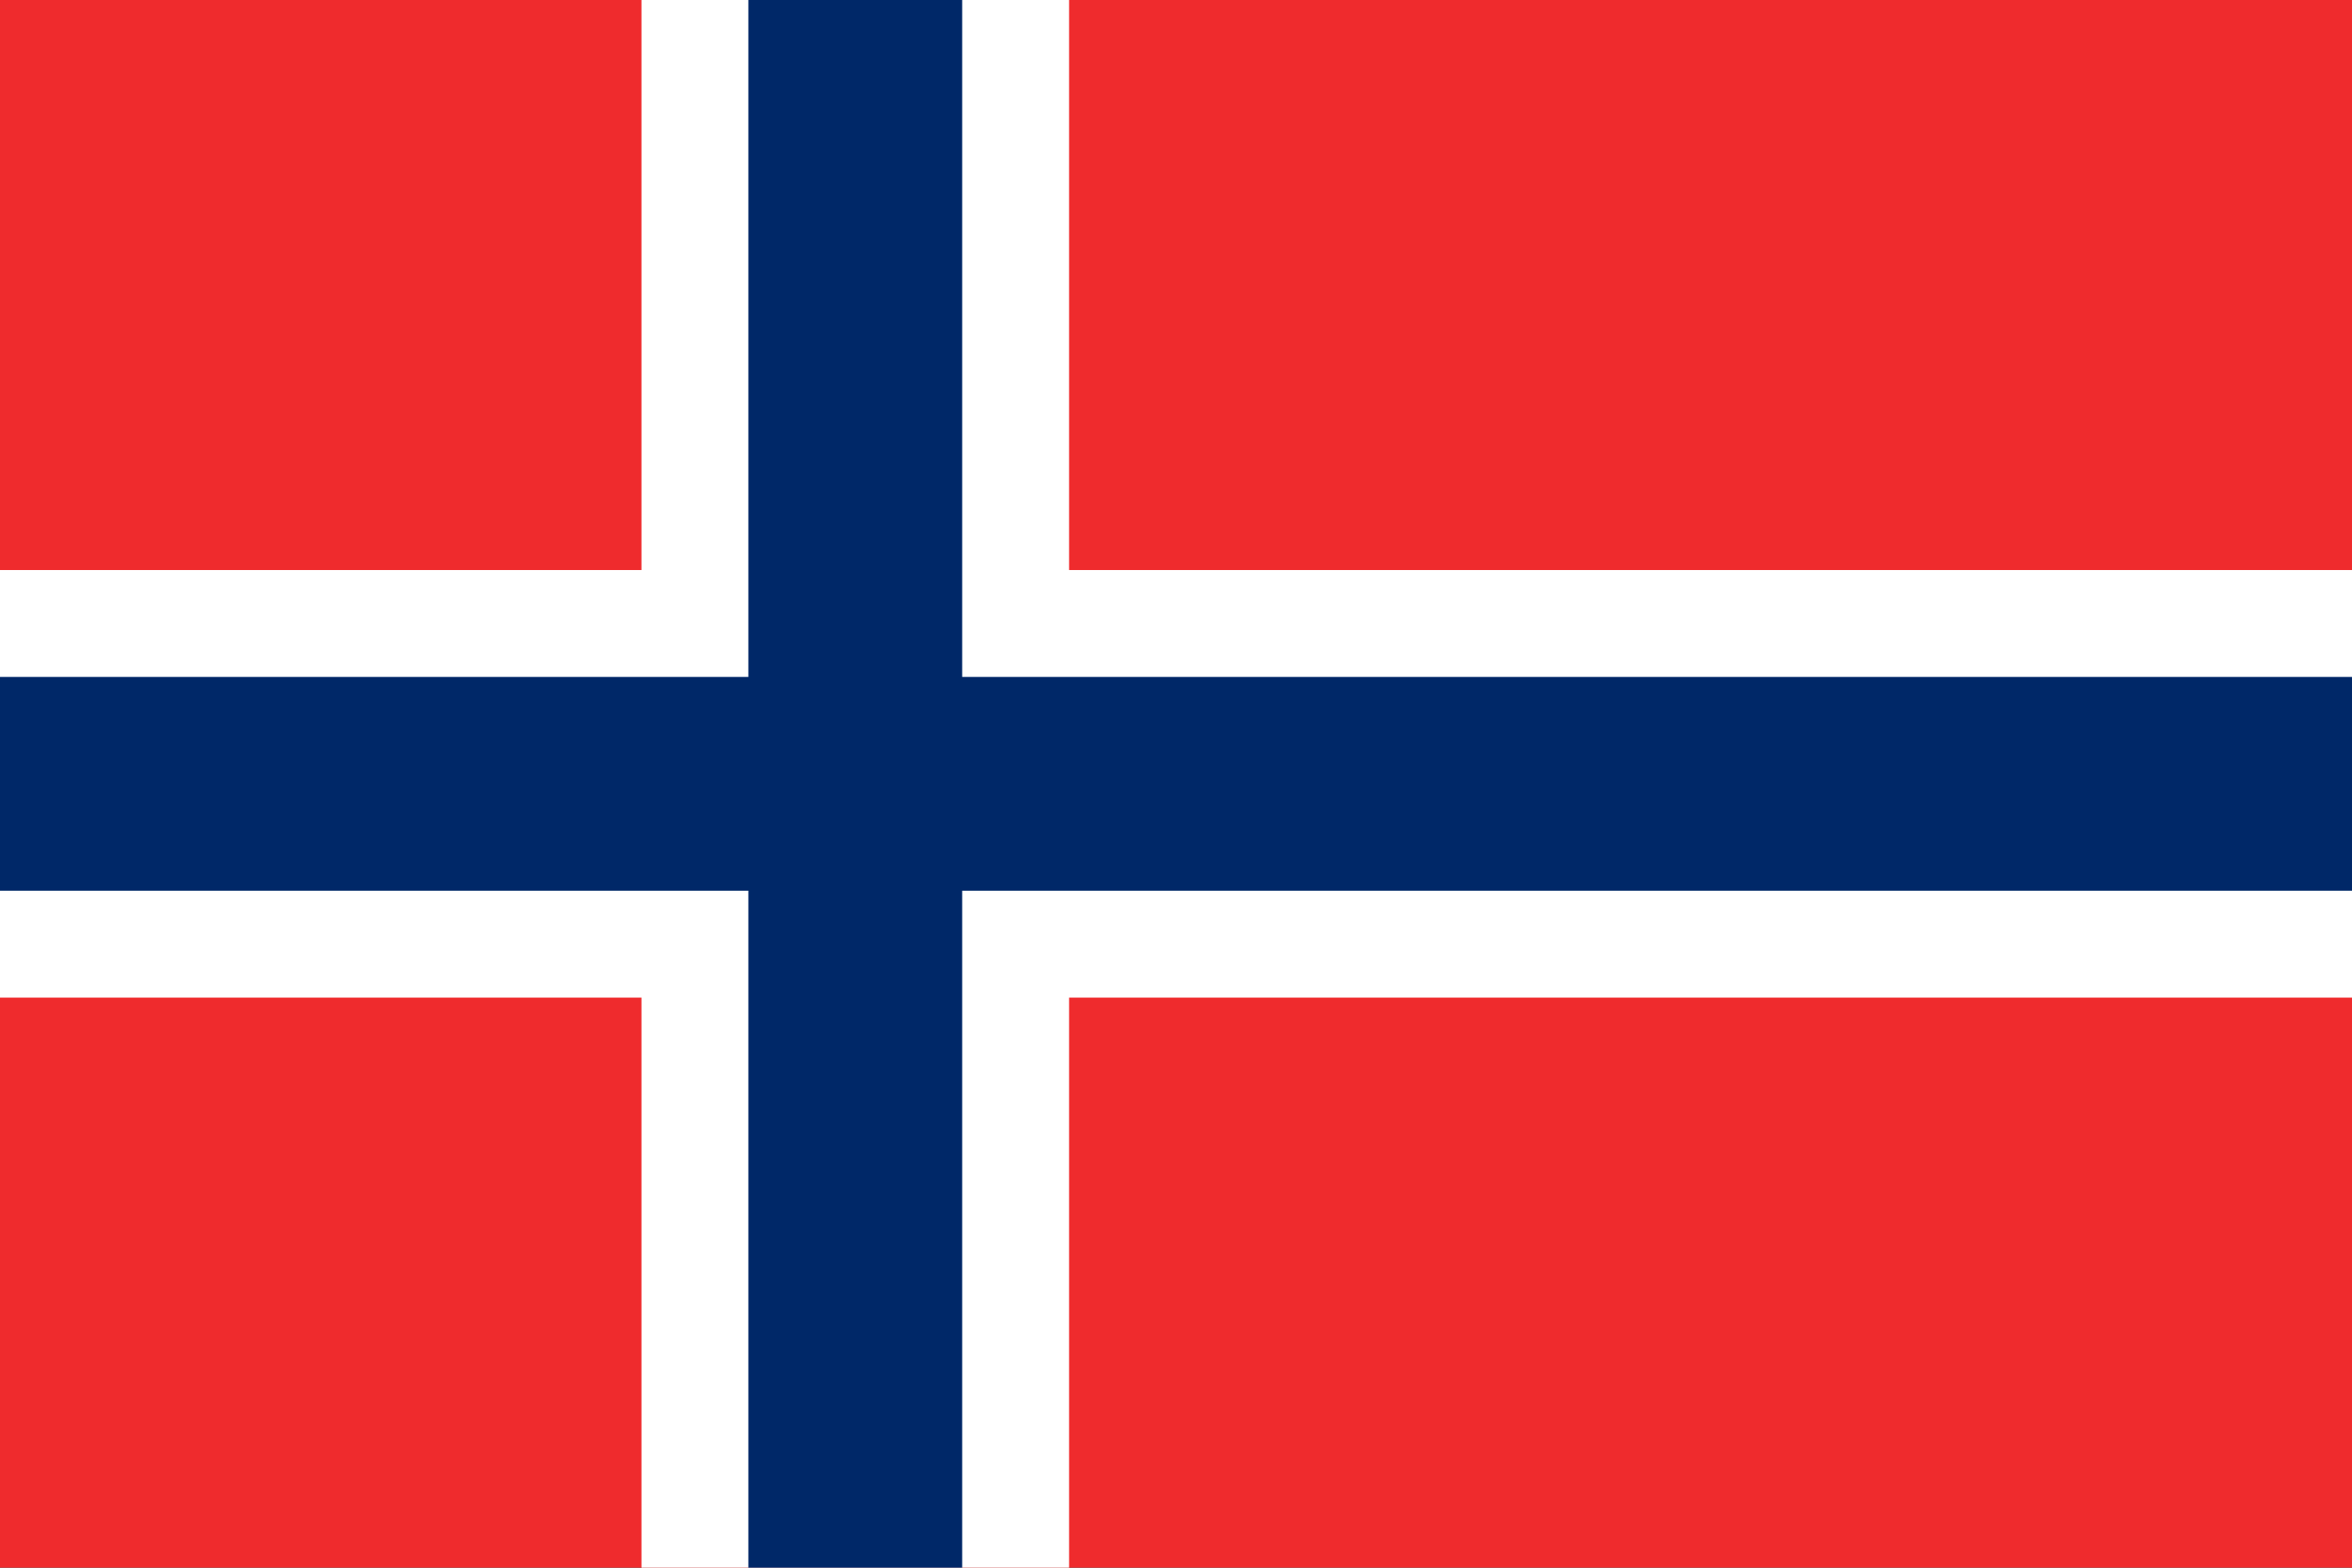 <svg width="513" height="342" viewBox="0 0 513 342" fill="none" xmlns="http://www.w3.org/2000/svg">
<rect x="0" y="0" width="513" height="342" fill="#333333" stroke="none"/>
<g clip-path="url(#clip0_301_1486)">
<path d="M0 -15.551H513V357.54H0V-15.551Z" fill="#EF2B2D"/>
<path d="M139.909 -15.551H233.182V357.54H139.909V-15.551Z" fill="white"/>
<path d="M0 124.358H513V217.631H0V124.358Z" fill="white"/>
<path d="M163.227 -15.551H209.864V357.54H163.227V-15.551Z" fill="#002868"/>
<path d="M0 147.676H513V194.312H0V147.676Z" fill="#002868"/>
</g>
<defs>
<clipPath id="clip0_301_1486">
<rect width="513" height="342" fill="white" transform="translate(0 -0.006)"/>
</clipPath>
</defs>
</svg>
